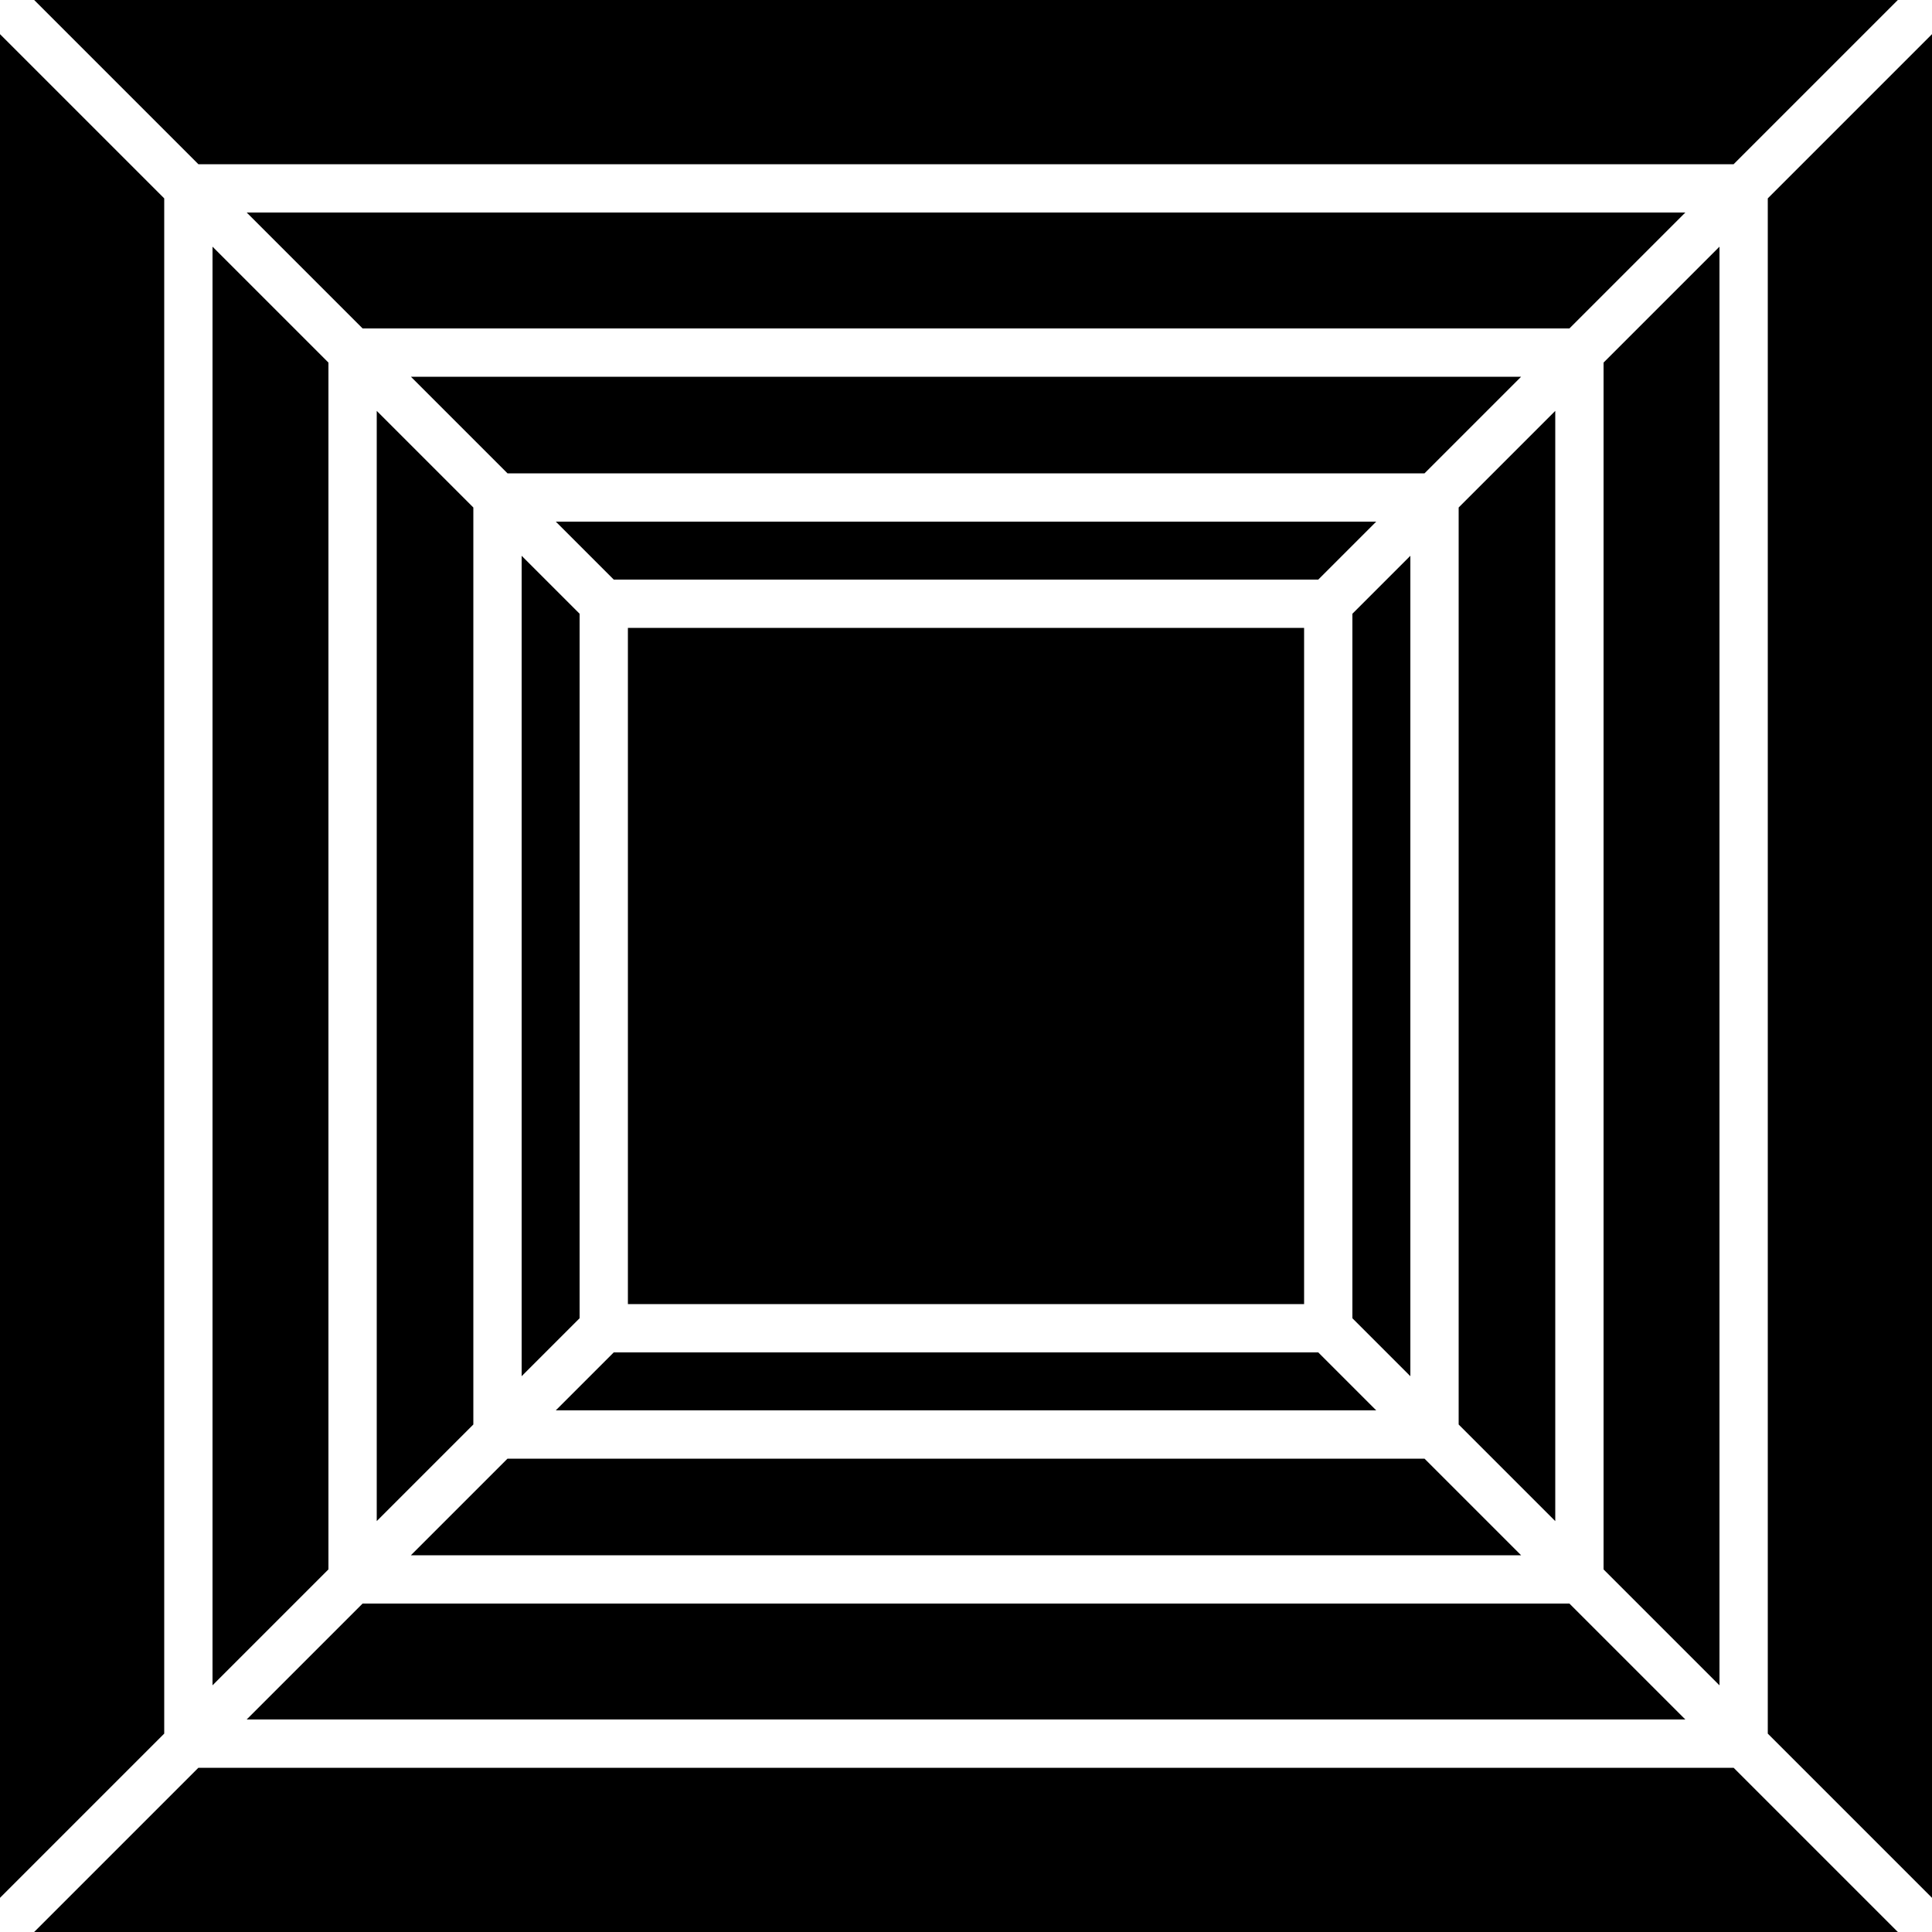 <svg id="Layer_1" xmlns="http://www.w3.org/2000/svg" viewBox="0 0 642 642"><defs></defs><path class="cls-1" d="m468.66 184.69-19.26 19.26v234.1l19.26 19.26V184.69zM0 630.65l54.57-54.57V65.92L0 11.35v619.3zM203.95 192.6h234.1l19.26-19.26H184.69l19.26 19.26zM173.34 457.31l19.26-19.26v-234.1l-19.26-19.26v272.62zM136.54 516.81h368.92l-32.1-32.1H168.64l-32.1 32.1z"></path><path d="M208.65 208.65h224.7v224.7h-224.7z"></path><path class="cls-1" d="m630.65 642-54.57-54.57H65.92L11.35 642h619.3zM184.69 468.66h272.62l-19.26-19.26h-234.1l-19.26 19.26zM81.97 571.38h478.06l-38.52-38.52H120.49l-38.52 38.52zM120.49 109.14h401.02l38.52-38.52H81.97l38.52 38.52zM587.43 576.08 642 630.65V11.35l-54.57 54.57v510.16zM70.62 560.03l38.52-38.52V120.49L70.62 81.97v478.06zM576.08 54.57 630.65 0H11.35l54.57 54.57h510.16zM125.19 505.46l32.1-32.1V168.64l-32.1-32.1v368.92zM168.64 157.29h304.72l32.1-32.1H136.54l32.1 32.1zM571.38 81.97l-38.52 38.52v401.02l38.52 38.52V81.97zM516.81 136.54l-32.1 32.1v304.72l32.1 32.1V136.54z"></path></svg>